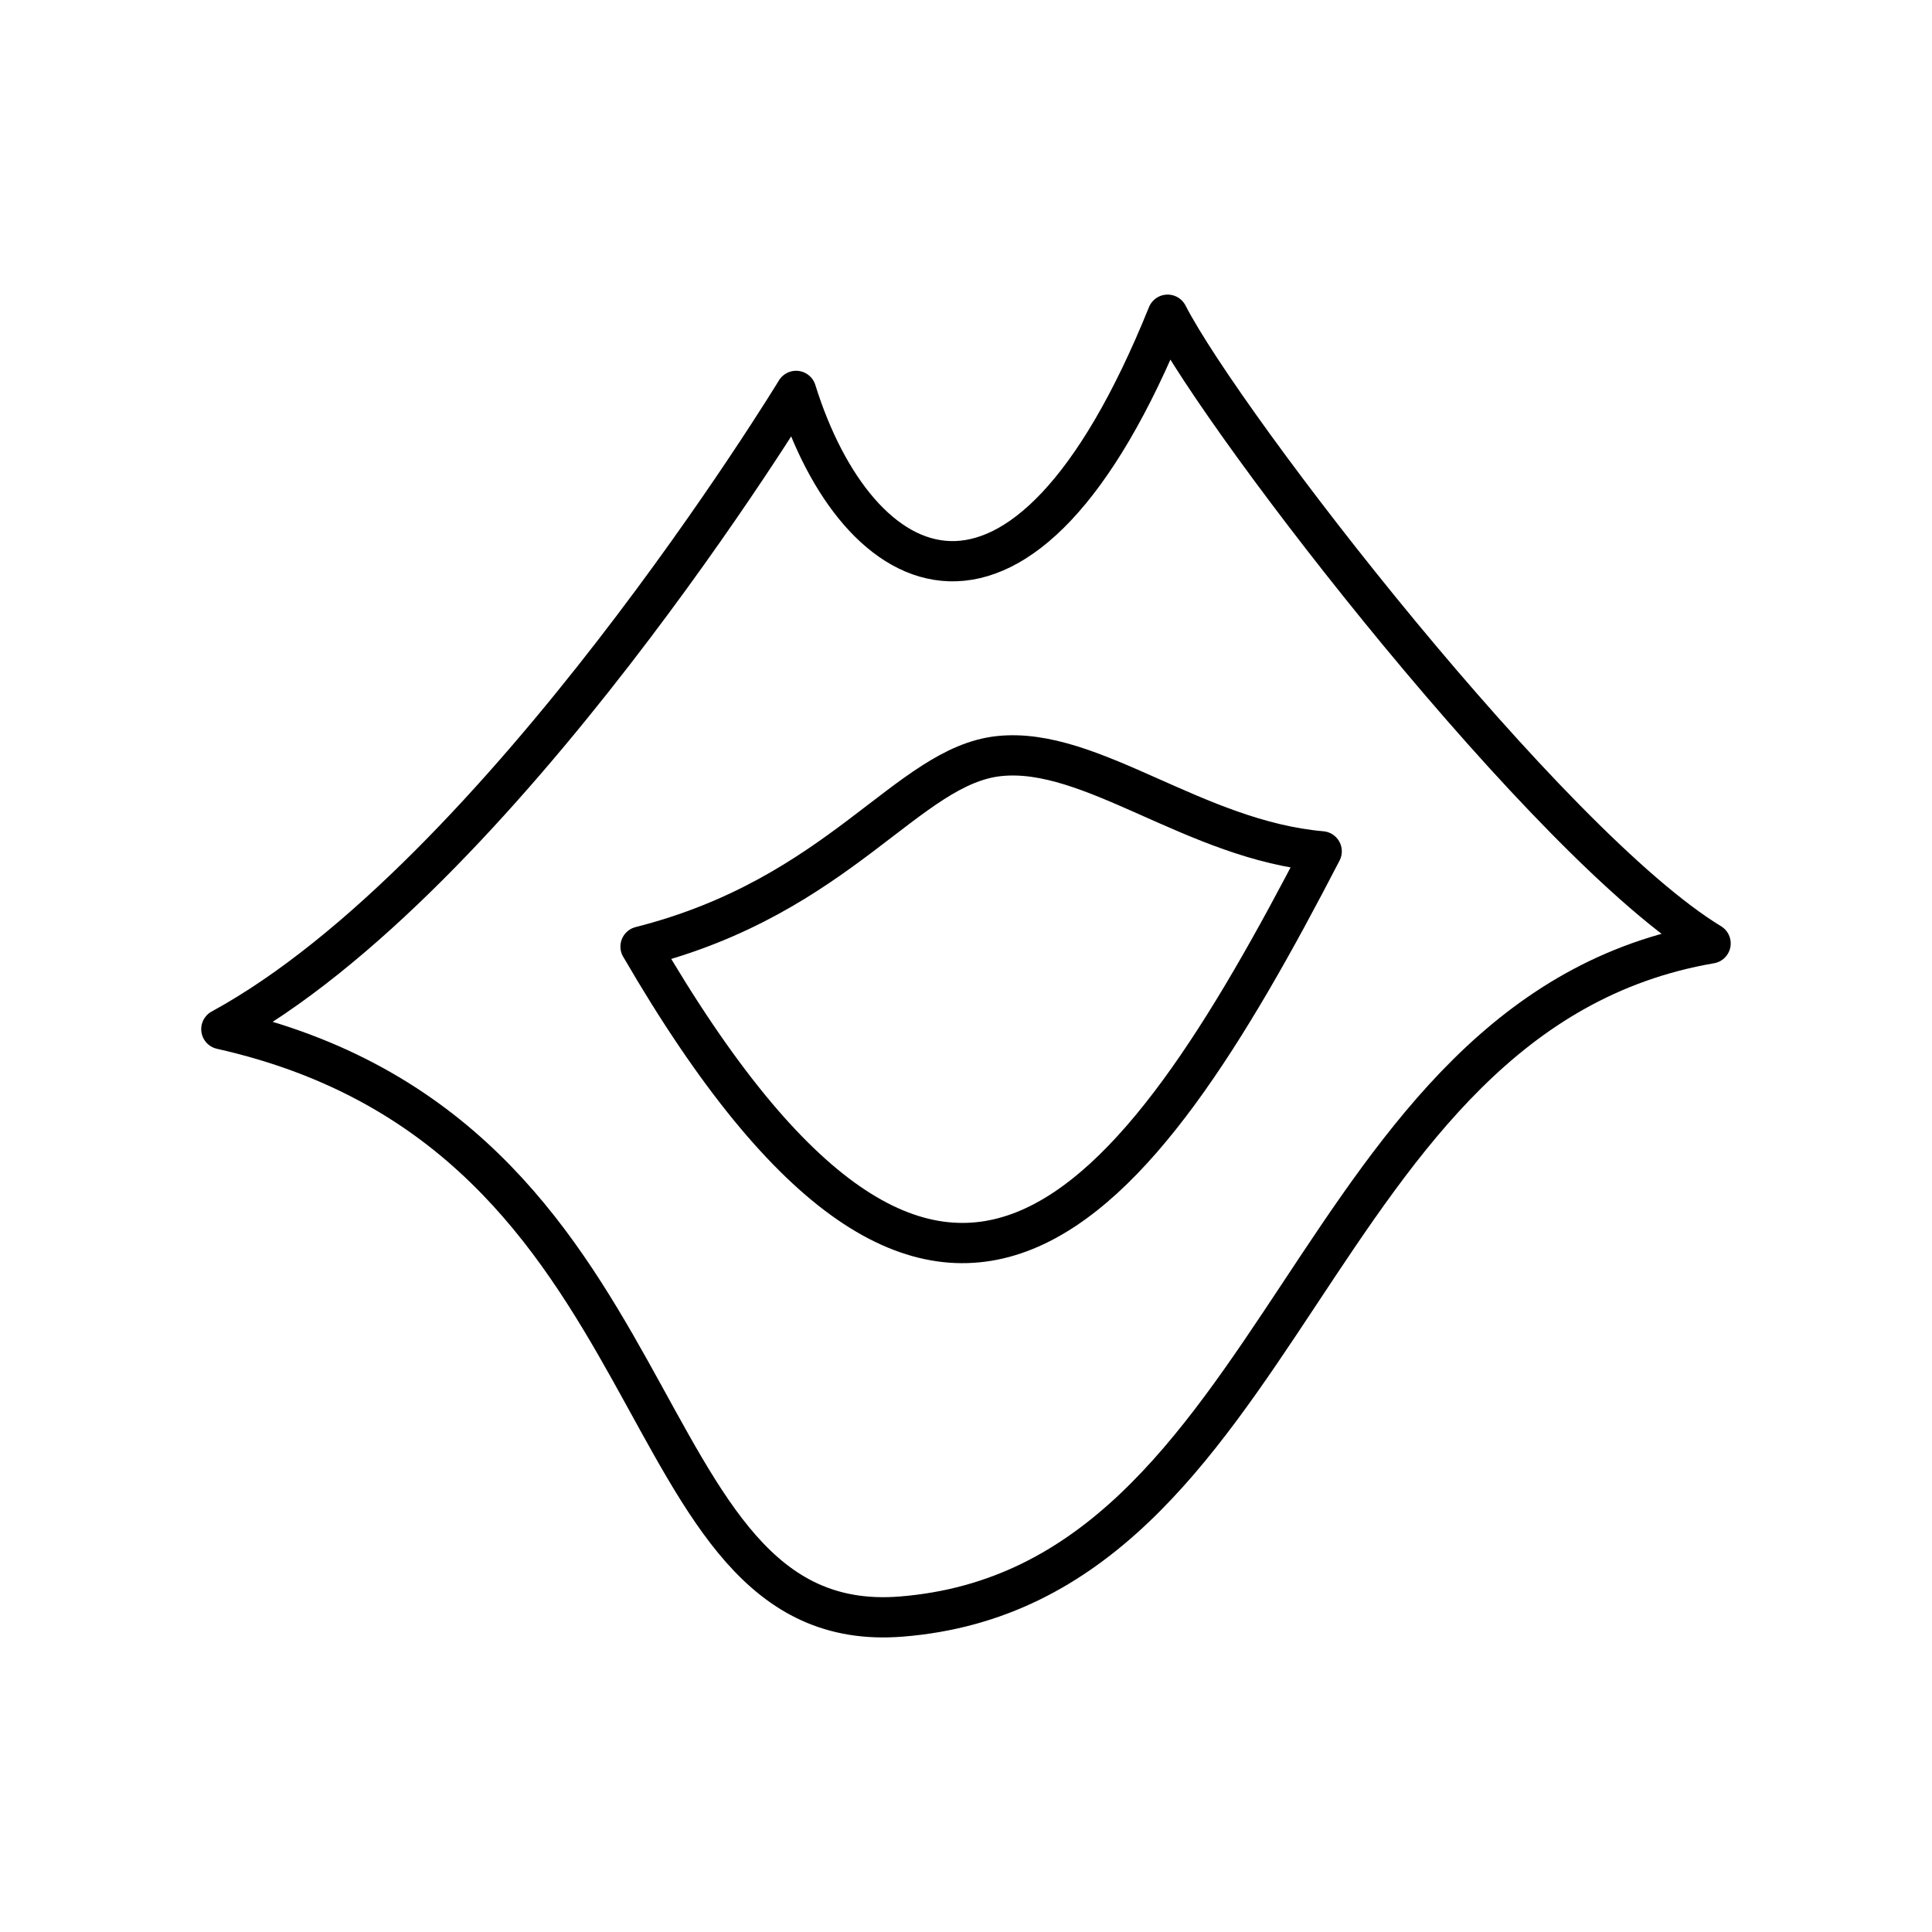 <?xml version="1.0" encoding="UTF-8"?><svg id="a" xmlns="http://www.w3.org/2000/svg" viewBox="0 0 48 48"><path d="M5.5,25.569c6.942-3.787,14.279-15.857,14.279-15.857,1.499,4.812,5.601,7.1,9.23-1.893,1.42,2.761,9.467,13.175,13.49,15.62-10.098,1.736-10.472,15.966-20.117,16.725-7.021.552-5.286-11.992-16.883-14.595Z" style="fill:none; stroke:#000; stroke-linecap:round; stroke-linejoin:round;"/><path d="M15.914,23.518c4.97-1.262,6.627-4.497,8.915-4.734s4.852,2.091,8.008,2.367c-4.655,8.994-9.388,15.344-16.922,2.367Z" style="fill:none; stroke:#000; stroke-linecap:round; stroke-linejoin:round;"/></svg>